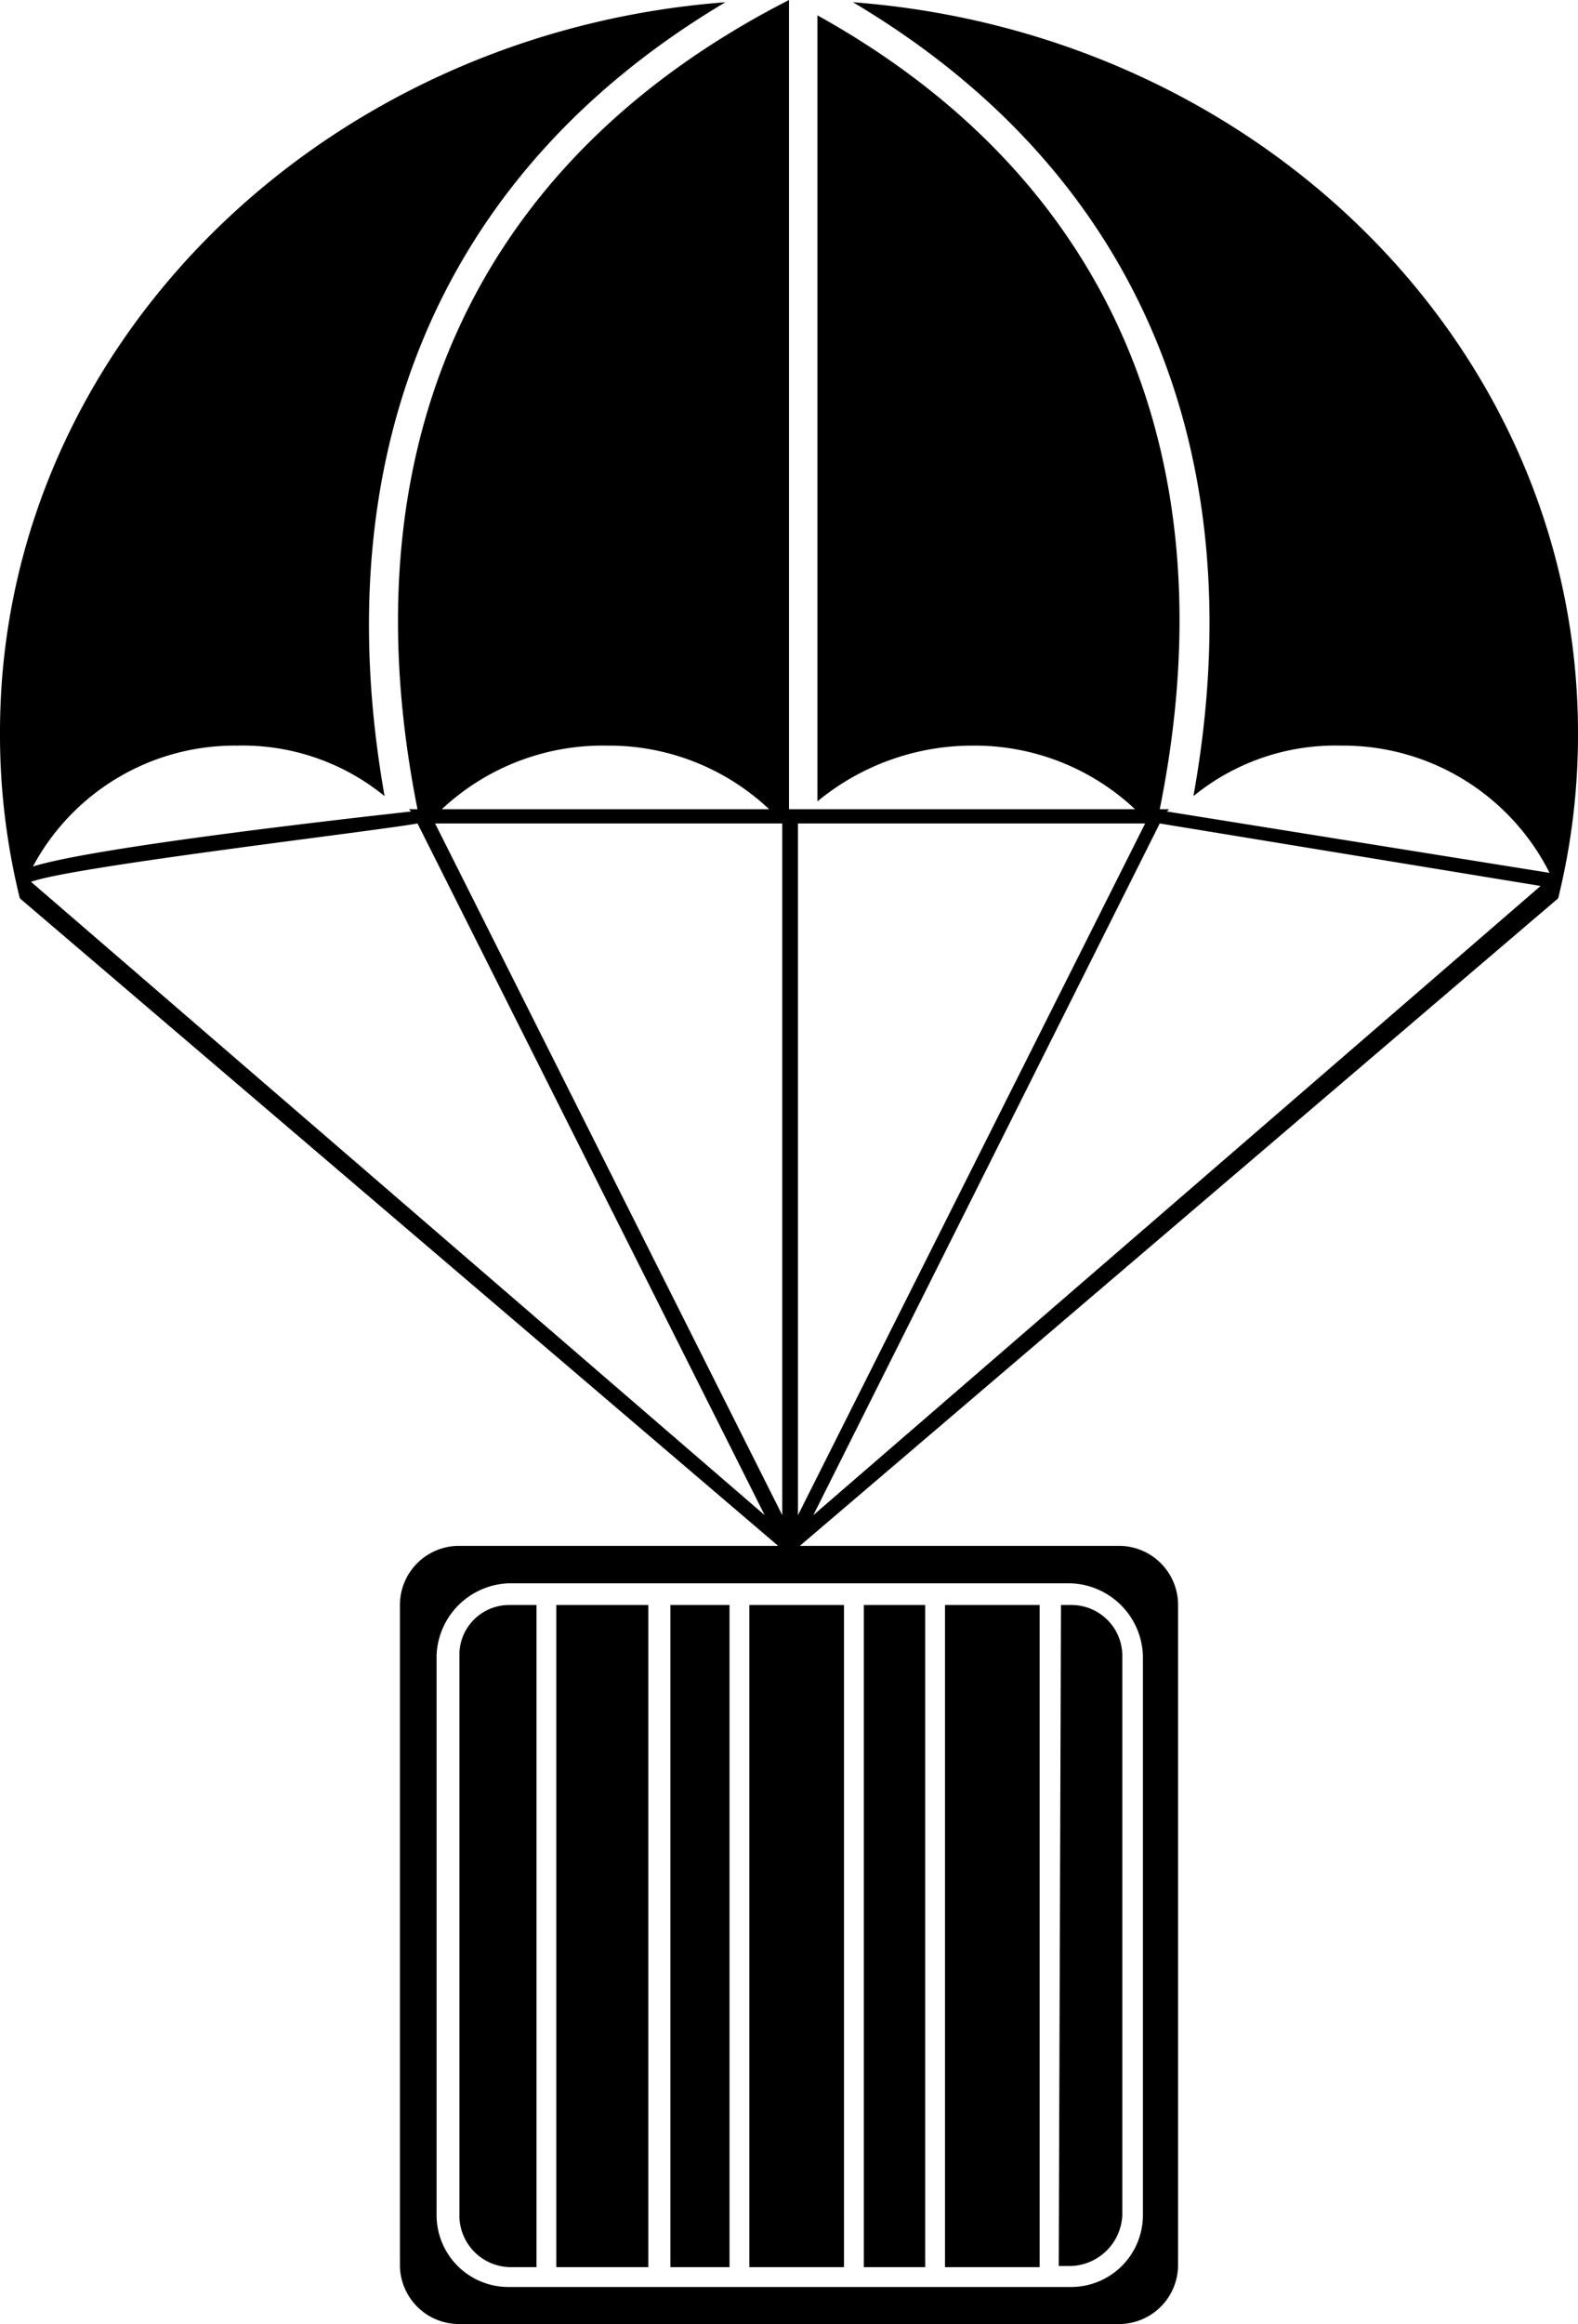 <svg xmlns="http://www.w3.org/2000/svg" viewBox="0 0 42.18 62.09">
    <path fill-rule="evenodd" clip-rule="evenodd" class="cls-1" d="M.83,23.56,20.44,40.48,11.16,22C10,22.21,1.94,23.15.83,23.56ZM31.9,21.27a6,6,0,0,1,3.94-1.35,6.18,6.18,0,0,1,5.58,3.4L31.19,21.68l.06-.06H31C32.84,12.51,29.9,4.88,21.85.41v21A6.51,6.51,0,0,1,26,19.92a6.26,6.26,0,0,1,4.34,1.7H21.09V0C12.46,4.41,9.28,12.22,11.16,21.62h-.23l.06.06c-1.53.17-8.41.94-10.11,1.47a6.12,6.12,0,0,1,5.46-3.23,6,6,0,0,1,3.94,1.35C8.7,12.34,11.58,4.7,19.39.06,8.58.88,0,9.28,0,19.56A18.24,18.24,0,0,0,.53,24L20.8,41.3H12.28a1.58,1.58,0,0,0-1.59,1.58V60.51a1.58,1.58,0,0,0,1.59,1.58H29.9a1.58,1.58,0,0,0,1.59-1.58V42.88A1.58,1.58,0,0,0,29.9,41.3H21.38L41.65,24a18.24,18.24,0,0,0,.53-4.41C42.18,9.28,33.66.88,22.8.06c7.92,4.7,10.69,12.4,9.1,21.21Zm-20.09.35a6.29,6.29,0,0,1,4.4-1.7,6.25,6.25,0,0,1,4.35,1.7Zm9.1,18.86V22H11.63ZM21.33,22V40.48L30.61,22ZM31,22,21.74,40.48,41.18,23.67Zm-2.7,38.54h.29A1.42,1.42,0,0,0,30,59.16V44.23a1.36,1.36,0,0,0-1.35-1.35h-.29ZM25.26,42.88V60.57h2.53V42.88Zm-10.39,0V60.57h2.46V42.88Zm5.16,0V60.57h2.53V42.88Zm-7.75,1.35V59.16a1.38,1.38,0,0,0,1.35,1.41h.71V42.88h-.71a1.33,1.33,0,0,0-1.35,1.35Zm5.64,16.34H19.5V42.88H17.92Zm5.17,0h1.64V42.88H23.09ZM28.61,42.3a2,2,0,0,1,1.94,1.93V59.16a1.92,1.92,0,0,1-1.94,1.94h-15a1.92,1.92,0,0,1-1.94-1.94V44.23a2,2,0,0,1,1.94-1.93Z"/>
</svg>